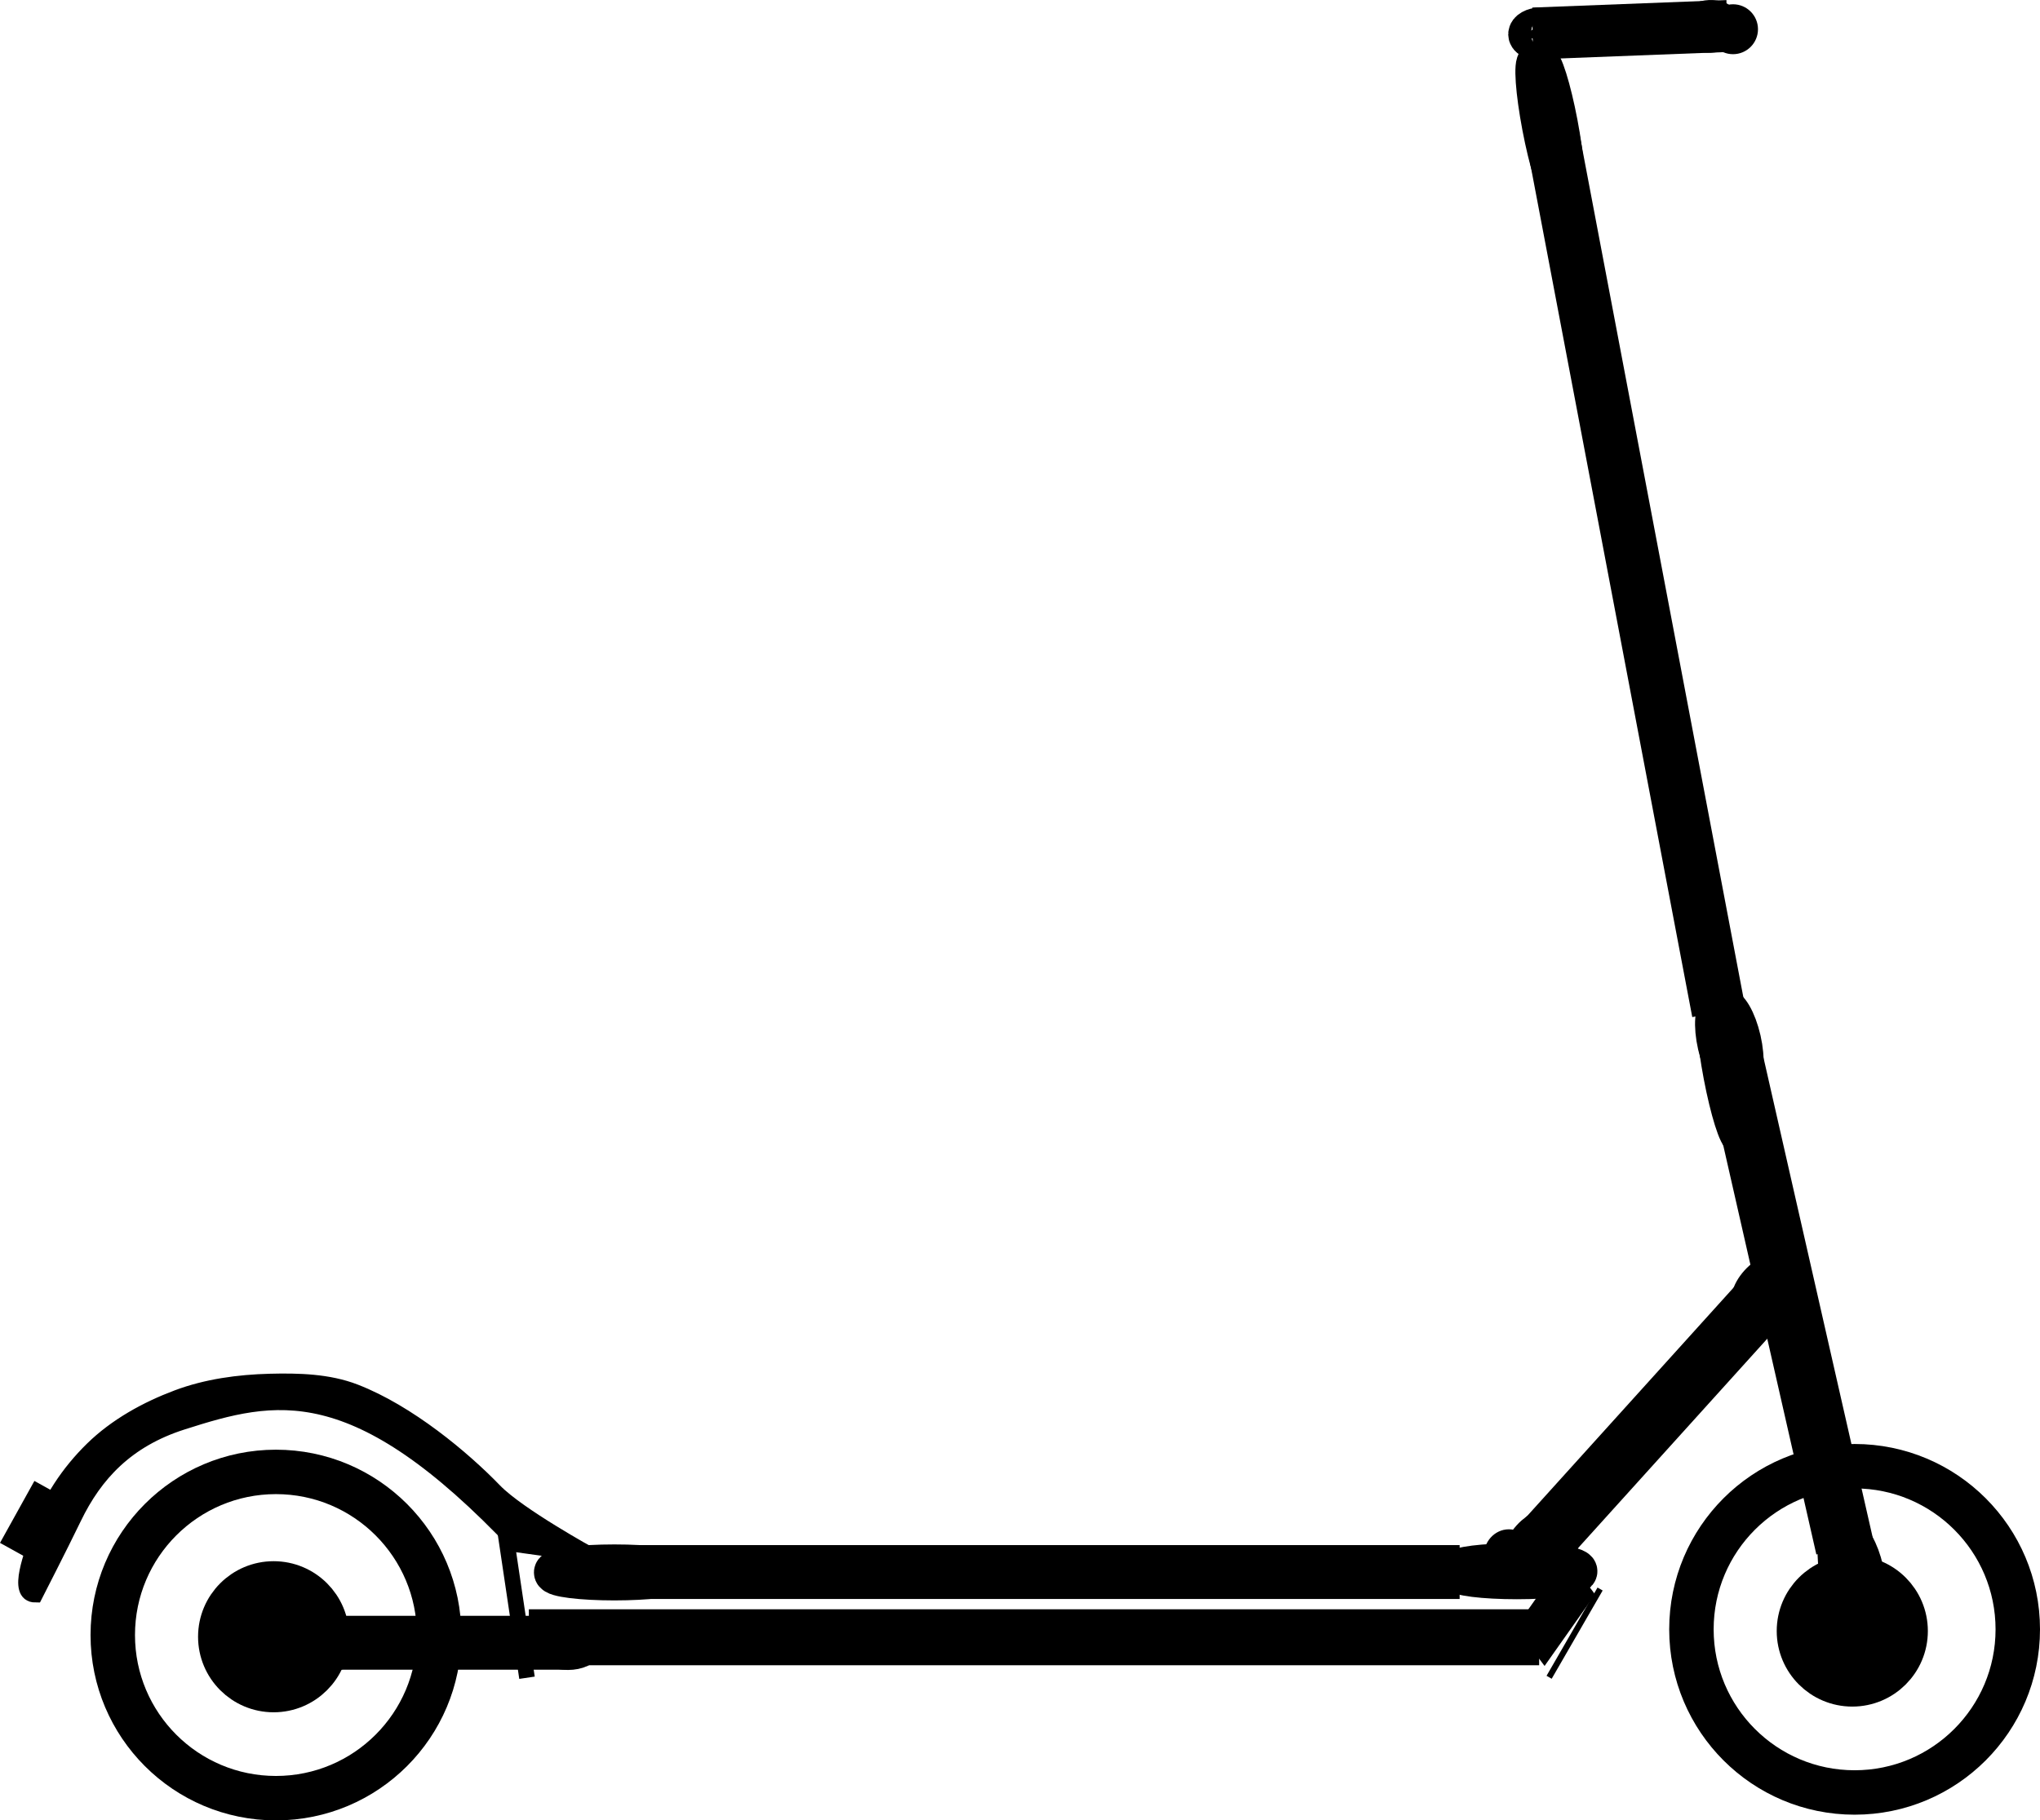 <svg version="1.1" xmlns="http://www.w3.org/2000/svg" xmlns:xlink="http://www.w3.org/1999/xlink" width="137.706" height="122.915" viewBox="0,0,137.706,122.915"><g transform="translate(-171.495,-118.06)"><g data-paper-data="{&quot;isPaintingLayer&quot;:true}" fill-rule="nonzero" stroke="#000000" stroke-linecap="butt" stroke-linejoin="miter" stroke-dasharray="" stroke-dashoffset="0" style="mix-blend-mode: normal"><g data-paper-data="{&quot;index&quot;:null}" stroke-width="3" stroke-miterlimit="4"><path d="M296.686,239.09c-6.084,0 -11.015,-4.932 -11.015,-11.015c0,-6.084 4.932,-11.015 11.015,-11.015c6.084,0 11.015,4.932 11.015,11.015c0,6.084 -4.932,11.015 -11.015,11.015z" fill="none"/><path d="M296.53,231.791c-1.989,0 -3.601,-1.612 -3.601,-3.601c0,-1.989 1.612,-3.601 3.601,-3.601c1.989,0 3.601,1.612 3.601,3.601c0,1.989 -1.612,3.601 -3.601,3.601z" fill="#000000"/></g><g data-paper-data="{&quot;index&quot;:null}" stroke-width="3" stroke-miterlimit="4"><path d="M190.122,239.475c-6.084,0 -11.015,-4.932 -11.015,-11.015c0,-6.084 4.932,-11.015 11.015,-11.015c6.084,0 11.015,4.932 11.015,11.015c0,6.084 -4.932,11.015 -11.015,11.015z" fill="none"/><path d="M189.966,232.176c-1.989,0 -3.601,-1.612 -3.601,-3.601c0,-1.989 1.612,-3.601 3.601,-3.601c1.989,0 3.601,1.612 3.601,3.601c0,1.989 -1.612,3.601 -3.601,3.601z" fill="#000000"/></g><g data-paper-data="{&quot;index&quot;:null}" fill="#000000" stroke-miterlimit="4"><path d="M295.243,221.212l-7.167,-31.497l0.918,-0.209l7.167,31.497z" stroke-width="3.022"/><path d="M288.771,190.829c-0.417,0.095 -0.998,-0.894 -1.298,-2.209c-0.299,-1.315 -0.204,-2.458 0.214,-2.553c0.417,-0.095 0.998,0.894 1.298,2.209c0.299,1.315 0.204,2.458 -0.214,2.553z" stroke-width="2.766"/><path d="M297.044,226.634c-0.417,0.095 -0.998,-0.894 -1.298,-2.209c-0.299,-1.315 -0.204,-2.458 0.214,-2.553c0.417,-0.095 0.998,0.894 1.298,2.209c0.299,1.315 0.204,2.458 -0.214,2.553z" stroke-width="2.766"/></g><g data-paper-data="{&quot;index&quot;:null}" fill="#000000" stroke-miterlimit="4"><path d="M286.931,184.969l-10.69,-56.319l0.605,-0.115l10.69,56.319z" stroke-width="3.022"/><path d="M276.928,130.759c-0.275,0.052 -0.86,-1.812 -1.307,-4.164c-0.446,-2.352 -0.585,-4.301 -0.31,-4.353c0.275,-0.052 0.86,1.812 1.307,4.164c0.446,2.352 0.585,4.301 0.31,4.353z" stroke-width="2.766"/><path d="M289.168,194.815c-0.275,0.052 -0.86,-1.812 -1.307,-4.164c-0.446,-2.352 -0.585,-4.301 -0.31,-4.353c0.275,-0.052 0.86,1.812 1.307,4.164c0.446,2.352 0.585,4.301 0.31,4.353z" stroke-width="2.766"/></g><g data-paper-data="{&quot;index&quot;:null}" fill="#000000" stroke-miterlimit="4"><path d="M276.459,120.024l10.088,-0.389l0.007,0.483l-10.088,0.389z" stroke-width="3.022"/><path d="M286.163,119.871c-0.003,-0.22 0.336,-0.411 0.757,-0.427c0.421,-0.016 0.765,0.149 0.768,0.368c0.003,0.22 -0.336,0.411 -0.757,0.427c-0.421,0.016 -0.765,-0.149 -0.768,-0.368z" stroke-width="2.766"/><path d="M274.687,120.376c-0.003,-0.22 0.336,-0.411 0.757,-0.427c0.421,-0.016 0.765,0.149 0.768,0.368c0.003,0.22 -0.336,0.411 -0.757,0.427c-0.421,0.016 -0.765,-0.149 -0.768,-0.368z" stroke-width="2.766"/></g><path d="M288.479,121.03c-0.55,0 -0.996,-0.446 -0.996,-0.996c0,-0.55 0.446,-0.996 0.996,-0.996c0.55,0 0.996,0.446 0.996,0.996c0,0.55 -0.446,0.996 -0.996,0.996z" data-paper-data="{&quot;index&quot;:null}" fill="#000000" stroke-width="1.378" stroke-miterlimit="4"/><g data-paper-data="{&quot;index&quot;:null}" fill="#000000" stroke-miterlimit="4"><path d="M276.453,220.606l13.615,-15.069l0.814,0.56l-13.615,15.069z" stroke-width="3.022"/><path d="M289.918,206.371c-0.37,-0.255 -0.209,-0.972 0.359,-1.601c0.569,-0.629 1.329,-0.933 1.7,-0.678c0.37,0.255 0.209,0.972 -0.359,1.601c-0.569,0.629 -1.329,0.933 -1.7,0.678z" stroke-width="2.766"/><path d="M274.534,223.587c-0.37,-0.255 -0.209,-0.972 0.359,-1.601c0.569,-0.629 1.329,-0.933 1.7,-0.678c0.37,0.255 0.209,0.972 -0.359,1.601c-0.569,0.629 -1.329,0.933 -1.7,0.678z" stroke-width="2.766"/></g><g data-paper-data="{&quot;index&quot;:null}" fill="#000000" stroke-miterlimit="4"><path d="M268.514,224.514h-53.552v-0.616h53.552z" stroke-width="3.022"/><path d="M217.018,224.232c0,0.28 -1.813,0.507 -4.049,0.507c-2.236,0 -4.049,-0.227 -4.049,-0.507c0,-0.28 1.813,-0.507 4.049,-0.507c2.236,0 4.049,0.227 4.049,0.507z" stroke-width="2.766"/><path d="M277.941,224.152c0,0.28 -1.813,0.507 -4.049,0.507c-2.236,0 -4.049,-0.227 -4.049,-0.507c0,-0.28 1.813,-0.507 4.049,-0.507c2.236,0 4.049,0.227 4.049,0.507z" stroke-width="2.766"/></g><path d="M208.405,229.289v-1.357h65.777v1.357z" data-paper-data="{&quot;index&quot;:null}" fill="#000000" stroke-width="2.422" stroke-miterlimit="4"/><g data-paper-data="{&quot;index&quot;:null}" fill="#000000" stroke-miterlimit="4"><path d="M208.405,229.289h-14.181v-0.616h14.181z" stroke-width="3.022"/><path d="M194.768,229.008c0,0.28 -0.48,0.507 -1.072,0.507c-0.592,0 -1.072,-0.227 -1.072,-0.507c0,-0.28 0.48,-0.507 1.072,-0.507c0.592,0 1.072,0.227 1.072,0.507z" stroke-width="2.766"/><path d="M210.902,228.928c0,0.28 -0.48,0.507 -1.072,0.507c-0.592,0 -1.072,-0.227 -1.072,-0.507c0,-0.28 0.48,-0.507 1.072,-0.507c0.592,0 1.072,0.227 1.072,0.507z" stroke-width="2.766"/></g><path d="M206.417,222.375c-10.966,-11.62 -16.362,-10.27 -22.618,-8.271c-3.751,1.198 -5.88,3.51 -7.29,6.426c-0.945,1.955 -2.622,5.232 -2.622,5.232c-1.403,0 -0.208,-2.866 0.22,-4.202c0.683,-2.134 2.01,-4.102 3.612,-5.669c1.602,-1.567 3.65,-2.698 5.748,-3.485c1.978,-0.742 4.132,-1.034 6.244,-1.089c1.931,-0.049 3.951,0 5.753,0.699c3.595,1.391 7.294,4.485 9.428,6.694c1.599,1.655 6.536,4.362 6.536,4.362z" data-paper-data="{&quot;index&quot;:null}" fill="#000000" stroke-width="1" stroke-miterlimit="10"/><path d="M273.347,224.246c-0.542,0 -0.981,-0.494 -0.981,-1.103c0,-0.609 0.439,-1.103 0.981,-1.103c0.542,0 0.981,0.494 0.981,1.103c0,0.609 -0.439,1.103 -0.981,1.103z" data-paper-data="{&quot;index&quot;:null}" fill="#000000" stroke-width="1.439" stroke-miterlimit="4"/><path d="M172.75,221.878l1.426,-2.569l0.386,0.214l-1.426,2.569z" data-paper-data="{&quot;index&quot;:null}" fill="#000000" stroke-width="1.845" stroke-miterlimit="4"/><path d="M276.065,231.312l3.441,-5.959" data-paper-data="{&quot;index&quot;:null}" fill="none" stroke-width="0.4" stroke-miterlimit="4"/><path d="M274.182,227.932c0,0 0.197,-0.279 0.439,-0.623l2.164,-3.066c0.243,-0.344 0.439,-0.623 0.439,-0.623l1.569,2.101c0,0 -0.197,0.279 -0.439,0.623l-2.164,3.066c-0.243,0.344 -0.439,0.623 -0.439,0.623z" data-paper-data="{&quot;index&quot;:null}" fill="#000000" stroke-width="0.605" stroke-miterlimit="4"/><path d="M205.457,220.525l1.612,10.818" data-paper-data="{&quot;index&quot;:null}" fill="none" stroke-width="1.055" stroke-miterlimit="10"/></g></g></svg>